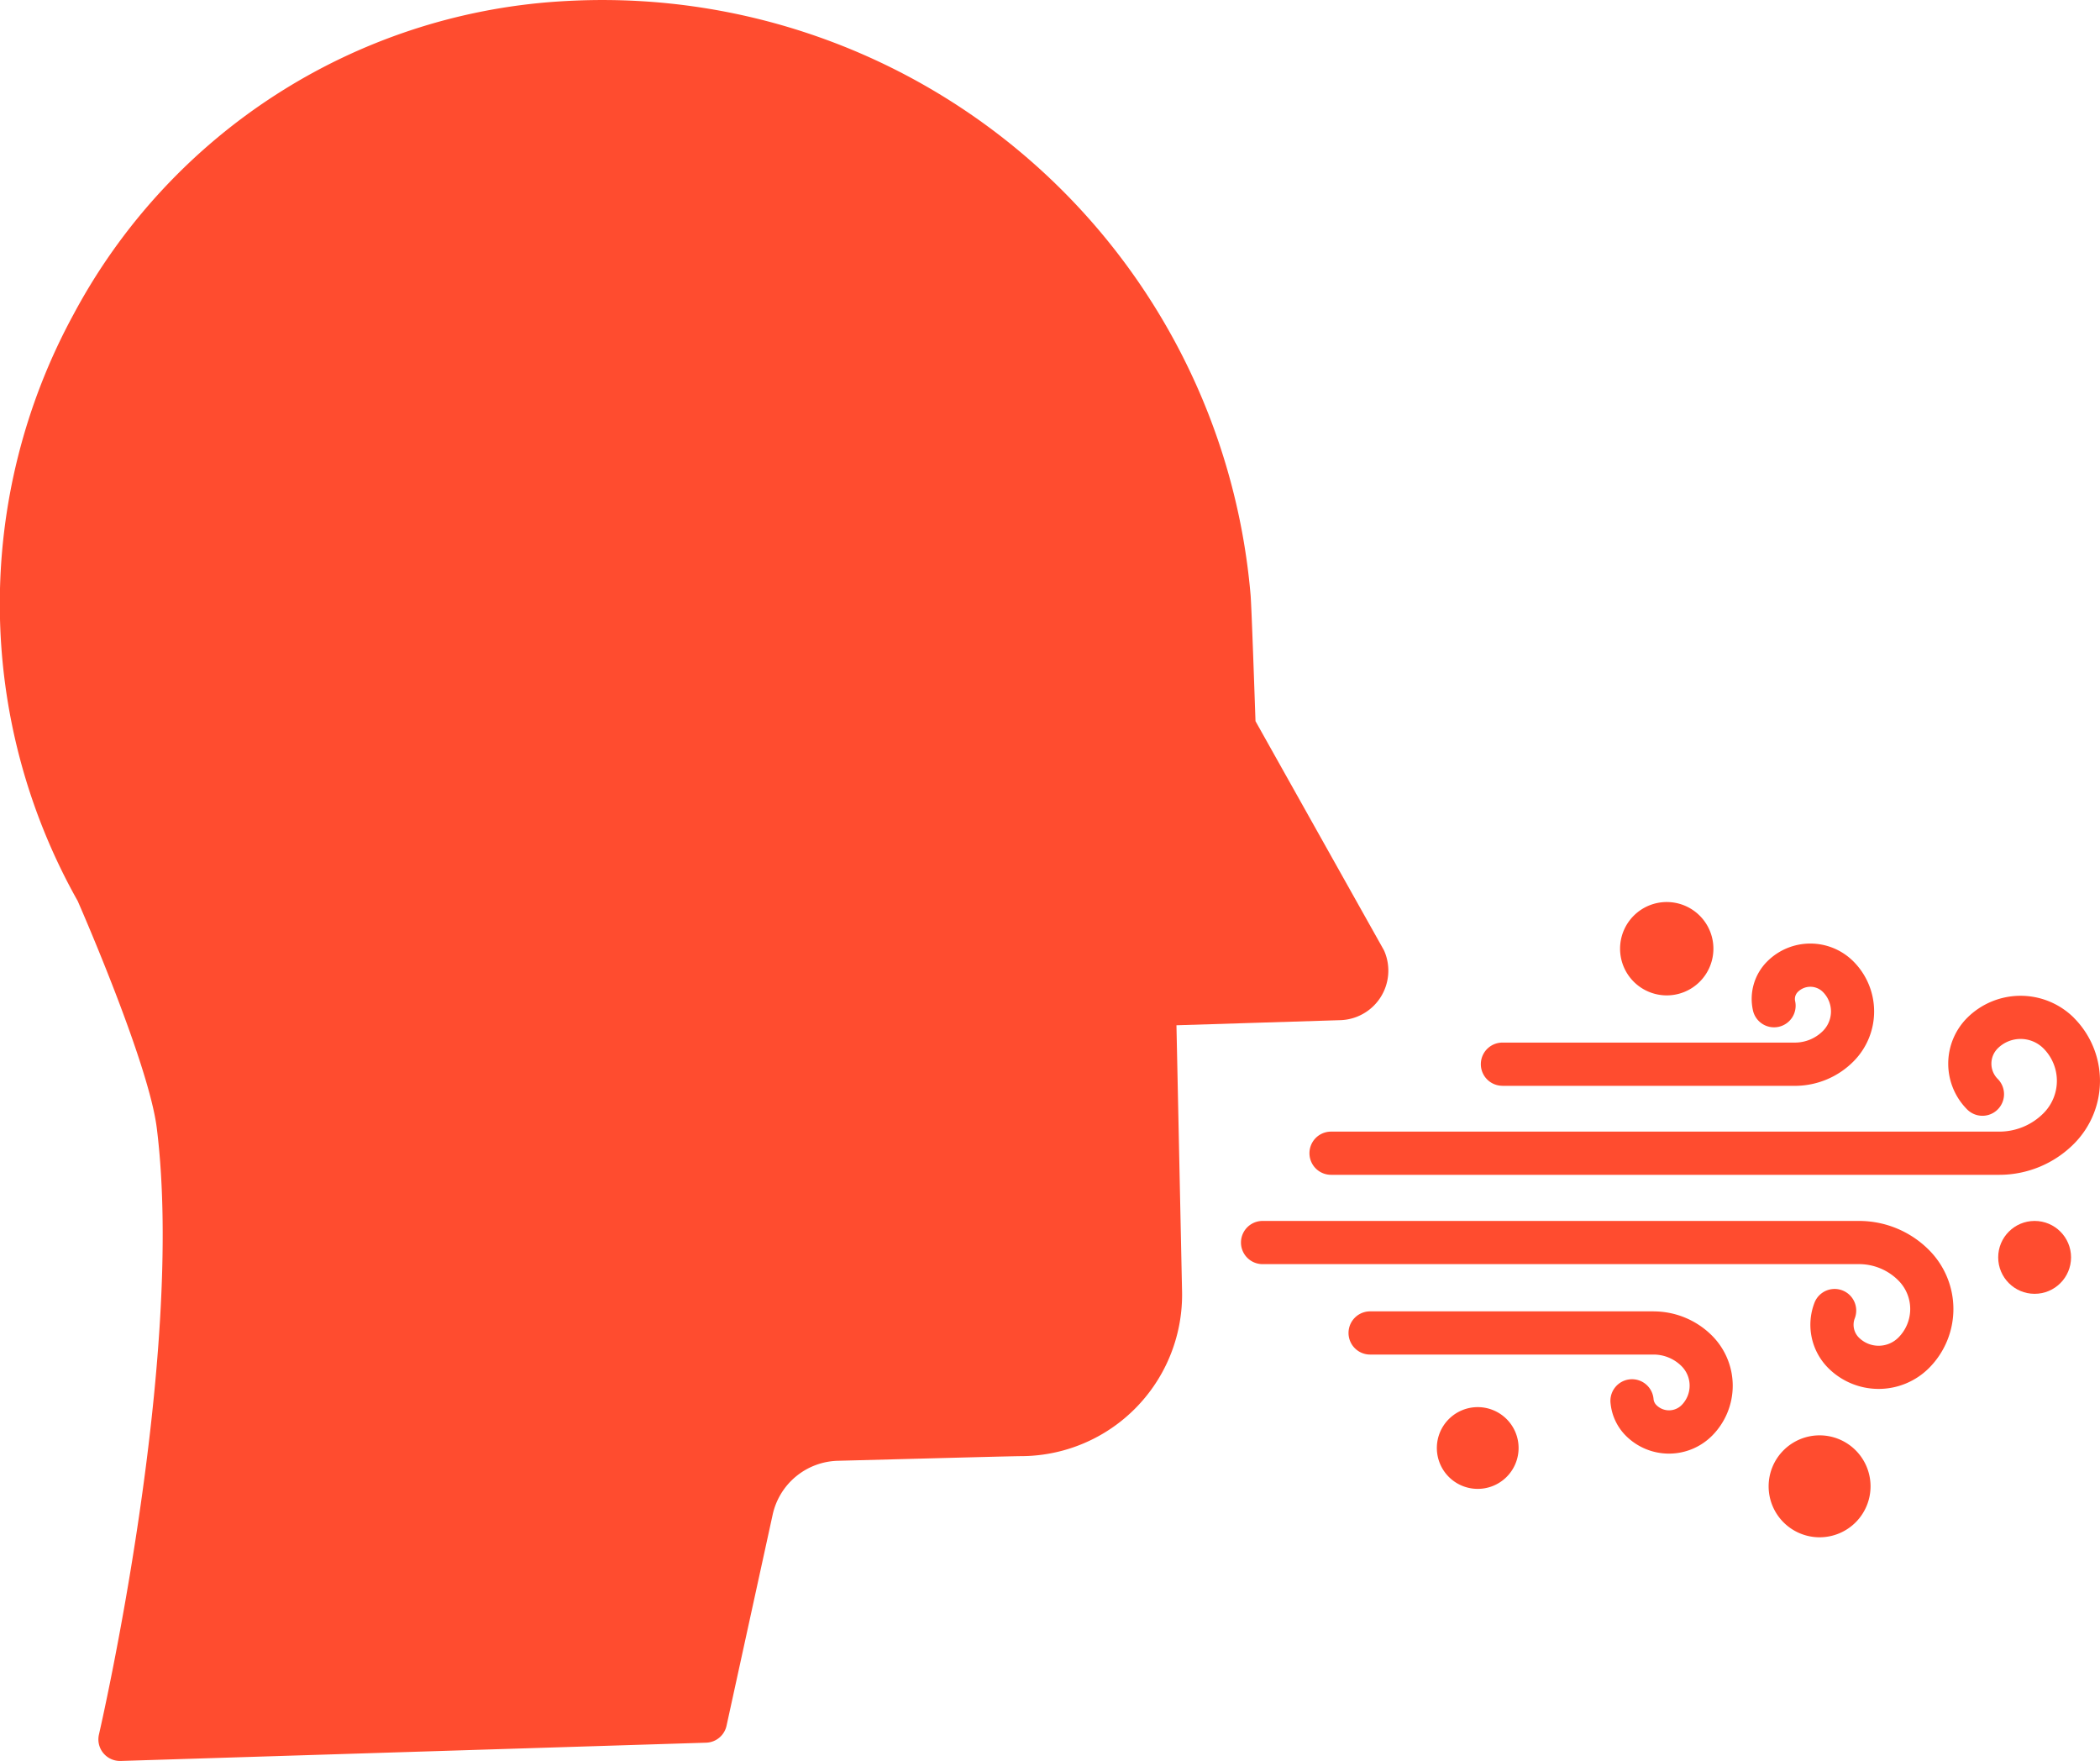 <svg xmlns="http://www.w3.org/2000/svg" width="72.404" height="60.701" viewBox="0 0 72.404 60.701">
  <g id="sick-leave-hp" transform="translate(-12.865 -52.167)">
    <path id="Path_75" data-name="Path 75" d="M53.427,87.509l5.652-.176A1.708,1.708,0,0,0,60.6,84.967a.722.722,0,0,0-.038-.077l-4.41-7.864c-.03-.864-.137-3.993-.17-4.358a22.427,22.427,0,0,0-23.3-20.48q-.29.012-.577.031a20.466,20.466,0,0,0-16.7,10.776,20.868,20.868,0,0,0,.139,20.23c.2.457,2.455,5.643,2.727,7.83.992,7.96-1.964,20.77-1.994,20.9a.744.744,0,0,0,.725.914h.023l20.19-.63a.744.744,0,0,0,.7-.585l1.589-7.271a2.363,2.363,0,0,1,2.248-1.861c3.819-.1,6.062-.16,6.315-.16a5.565,5.565,0,0,0,5.552-5.731Z" transform="translate(0 0)" fill="#ff4c2f"/>
    <path id="Path_76" data-name="Path 76" d="M321.542,334.827H300.966a.744.744,0,1,0,0,1.489h20.572a1.913,1.913,0,0,1,1.35.564,1.391,1.391,0,0,1,0,1.967.964.964,0,0,1-1.363,0,.622.622,0,0,1-.138-.67.745.745,0,0,0-1.384-.551,2.111,2.111,0,0,0,.469,2.274,2.456,2.456,0,0,0,3.469,0,2.88,2.88,0,0,0,0-4.073A3.4,3.4,0,0,0,321.542,334.827Z" transform="translate(-244.57 -240.573)" fill="#ff4c2f"/>
    <path id="Path_77" data-name="Path 77" d="M335.647,355.761h-9.778a.744.744,0,0,0,0,1.489h9.774a1.367,1.367,0,0,1,.964.4.951.951,0,0,1,0,1.344.613.613,0,0,1-.865,0,.336.336,0,0,1-.1-.2.745.745,0,1,0-1.481.155,1.835,1.835,0,0,0,.526,1.1,2.1,2.1,0,0,0,2.971,0,2.443,2.443,0,0,0,0-3.45,2.849,2.849,0,0,0-2.013-.837Z" transform="translate(-265.765 -258.39)" fill="#ff4c2f"/>
    <path id="Path_78" data-name="Path 78" d="M356.5,275.516h10.092a2.846,2.846,0,0,0,2.009-.839,2.44,2.44,0,0,0,0-3.45,2.1,2.1,0,0,0-2.971,0,1.823,1.823,0,0,0-.493,1.686.744.744,0,1,0,1.455-.318.34.34,0,0,1,.092-.315.612.612,0,0,1,.865,0,.951.951,0,0,1,0,1.345,1.363,1.363,0,0,1-.96.4H356.5a.744.744,0,1,0,0,1.489Z" transform="translate(-291.834 -185.919)" fill="#ff4c2f"/>
    <path id="Path_79" data-name="Path 79" d="M342.44,283.461a2.608,2.608,0,0,0-3.683,0,2.235,2.235,0,0,0,0,3.157.744.744,0,0,0,1.053-1.053.744.744,0,0,1,0-1.051,1.117,1.117,0,0,1,1.578,0,1.582,1.582,0,0,1,0,2.235,2.146,2.146,0,0,1-1.512.633H316.825a.744.744,0,1,0,0,1.489h23.053a3.629,3.629,0,0,0,2.561-1.069,3.073,3.073,0,0,0,0-4.34Z" transform="translate(-258.068 -196.207)" fill="#ff4c2f"/>
    <path id="Path_80" data-name="Path 80" d="M347,377.933a1.409,1.409,0,1,0,1.409,1.409A1.409,1.409,0,0,0,347,377.933Z" transform="translate(-283.186 -277.261)" fill="#ff4c2f"/>
    <path id="Path_81" data-name="Path 81" d="M389.608,264.217A1.609,1.609,0,1,0,388,262.608,1.609,1.609,0,0,0,389.608,264.217Z" transform="translate(-319.278 -177.738)" fill="#ff4c2f"/>
    <path id="Path_82" data-name="Path 82" d="M424.157,384.463a1.757,1.757,0,1,0,1.757,1.757A1.757,1.757,0,0,0,424.157,384.463Z" transform="translate(-348.556 -282.818)" fill="#ff4c2f"/>
    <circle id="Ellipse_15" data-name="Ellipse 15" cx="1.256" cy="1.256" r="1.256" transform="translate(81.759 94.254)" fill="#ff4c2f"/>
  </g>
</svg>
